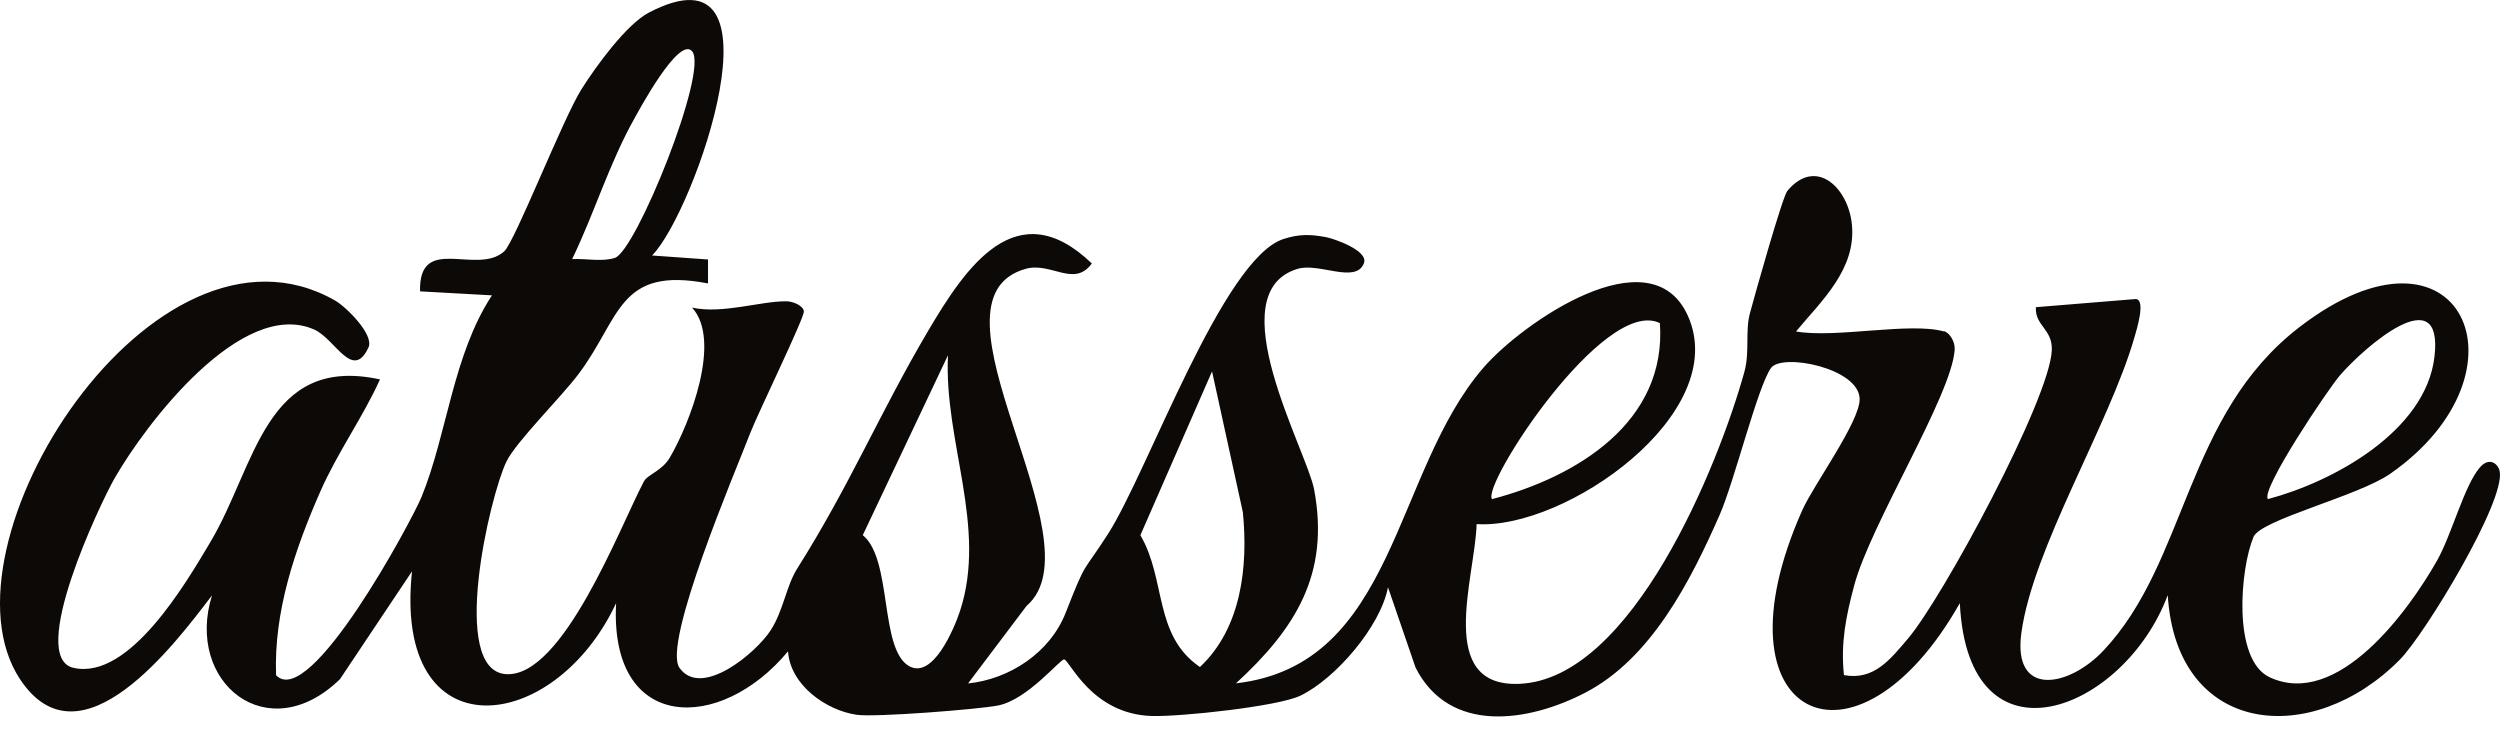 <svg width="72" height="21" viewBox="0 0 72 21" fill="none" xmlns="http://www.w3.org/2000/svg">
<path d="M55.984 9.537C56.152 9.583 56.309 9.844 56.295 10.065C56.221 11.368 53.874 15.085 53.401 16.86C53.166 17.741 53.007 18.516 53.106 19.443C53.966 19.604 54.439 18.991 54.942 18.401C55.945 17.227 59.037 11.497 59.092 10.086C59.117 9.475 58.603 9.385 58.633 8.847L61.509 8.612C61.806 8.626 61.539 9.484 61.469 9.726C60.739 12.248 58.541 15.79 58.214 18.239C57.965 20.098 59.586 19.791 60.577 18.739C63.005 16.168 62.925 11.956 66.229 9.417C70.861 5.859 73.063 10.699 68.841 13.643C67.914 14.291 65.11 14.965 64.901 15.463C64.518 16.376 64.285 19 65.366 19.505C67.324 20.418 69.369 17.591 70.188 16.143C70.612 15.391 70.972 13.978 71.421 13.461C71.698 13.143 71.95 13.364 71.991 13.574C72.162 14.437 69.837 18.264 69.12 18.993C66.591 21.559 62.68 21.202 62.431 17.139C61.177 20.497 56.68 22.256 56.443 17.37C53.445 22.673 49.223 20.702 51.91 14.684C52.225 13.976 53.567 12.14 53.558 11.492C53.547 10.598 51.315 10.159 51.003 10.6C50.616 11.149 49.952 13.858 49.525 14.831C48.693 16.724 47.556 18.963 45.658 19.948C44.012 20.803 41.741 21.149 40.768 19.226L39.974 16.913C39.76 18.041 38.464 19.547 37.452 20.035C36.806 20.347 34 20.644 33.177 20.621C31.424 20.57 30.8 18.995 30.645 18.991C30.527 18.988 29.596 20.146 28.75 20.317C28.18 20.43 25.201 20.663 24.673 20.586C23.783 20.457 22.759 19.724 22.695 18.758C20.744 21.114 17.546 21.094 17.744 17.372C15.948 21.202 11.308 21.7 11.866 16.454L9.791 19.56C7.711 21.585 5.322 19.655 6.106 17.146C5.041 18.546 2.316 22.184 0.579 19.565C-1.973 15.714 4.43 5.679 9.648 8.654C9.973 8.838 10.783 9.645 10.612 10.007C10.155 10.987 9.653 9.754 9.044 9.488C6.962 8.58 4.216 12.182 3.305 13.766C2.878 14.511 0.789 18.928 2.113 19.233C3.727 19.604 5.366 16.775 6.063 15.604C7.368 13.411 7.642 10.21 10.944 10.927C10.434 12.048 9.726 13.019 9.224 14.158C8.497 15.813 7.882 17.614 7.951 19.447C8.929 20.469 11.871 14.969 12.141 14.31C12.886 12.479 13.038 10.233 14.168 8.506L12.097 8.391C12.058 6.719 13.723 7.944 14.518 7.243C14.825 6.973 16.215 3.408 16.75 2.564C17.156 1.921 18.039 0.699 18.692 0.36C22.768 -1.759 20.006 6.127 18.779 7.358L20.391 7.473V8.163C17.799 7.662 17.878 9.156 16.663 10.771C16.151 11.451 14.852 12.735 14.583 13.298C14.103 14.294 12.934 19.3 14.569 19.415C16.21 19.53 17.859 15.163 18.544 13.865C18.65 13.664 19.063 13.567 19.293 13.175C19.863 12.202 20.797 9.807 19.932 8.859C20.797 9.05 21.89 8.674 22.639 8.677C22.854 8.677 23.142 8.813 23.151 8.97C23.163 9.161 21.823 11.909 21.602 12.484C21.191 13.554 19.065 18.53 19.57 19.235C20.202 20.123 21.779 18.802 22.199 18.147C22.563 17.58 22.644 16.874 22.96 16.374C24.486 13.957 25.337 11.891 26.723 9.541C27.809 7.701 29.275 5.504 31.445 7.588C30.936 8.289 30.274 7.54 29.545 7.741C26.354 8.626 31.727 15.599 29.564 17.451L27.88 19.683C29.079 19.56 30.241 18.793 30.689 17.653C31.311 16.069 31.152 16.563 31.918 15.366C33.069 13.56 35.215 7.45 36.965 6.883C37.41 6.74 37.736 6.744 38.19 6.83C38.395 6.867 39.428 7.213 39.28 7.584C39.043 8.181 37.987 7.556 37.371 7.743C35.068 8.435 37.634 12.97 37.846 14.093C38.307 16.537 37.302 18.112 35.596 19.68C40.212 19.152 40.108 13.602 42.732 10.579C43.83 9.313 47.533 6.719 48.608 9.089C49.883 11.909 45.075 15.262 42.527 15.094C42.481 16.643 41.335 19.805 43.768 19.694C47.01 19.547 49.495 13.395 50.238 10.71C50.397 10.136 50.258 9.541 50.397 9.025C50.535 8.508 51.335 5.663 51.476 5.497C52.297 4.515 53.228 5.402 53.334 6.459C53.466 7.757 52.454 8.668 51.725 9.546C52.862 9.749 55.002 9.269 55.986 9.546L55.984 9.537ZM19.932 1.476C19.552 1.033 18.406 3.173 18.281 3.394C17.548 4.695 17.124 6.127 16.478 7.462C16.868 7.441 17.34 7.547 17.709 7.427C18.316 7.231 20.416 2.036 19.932 1.476ZM65.316 14.374C67.181 13.881 69.858 12.431 70.112 10.279C70.384 7.985 68.078 10.014 67.393 10.807C67.056 11.195 65.097 14.107 65.316 14.372V14.374ZM47.805 9.306C46.2 8.518 42.649 13.992 42.972 14.374C45.414 13.736 48.006 12.152 47.805 9.306ZM26.179 19.182C26.863 19.576 27.479 18.11 27.648 17.598C28.441 15.17 27.179 12.714 27.302 10.231L24.848 15.412C25.706 16.111 25.323 18.691 26.181 19.184L26.179 19.182ZM34.909 10.692L32.843 15.414C33.592 16.694 33.218 18.294 34.558 19.21C35.757 18.089 35.949 16.302 35.794 14.75L34.906 10.692H34.909Z" fill="#0D0907"/>
</svg>
